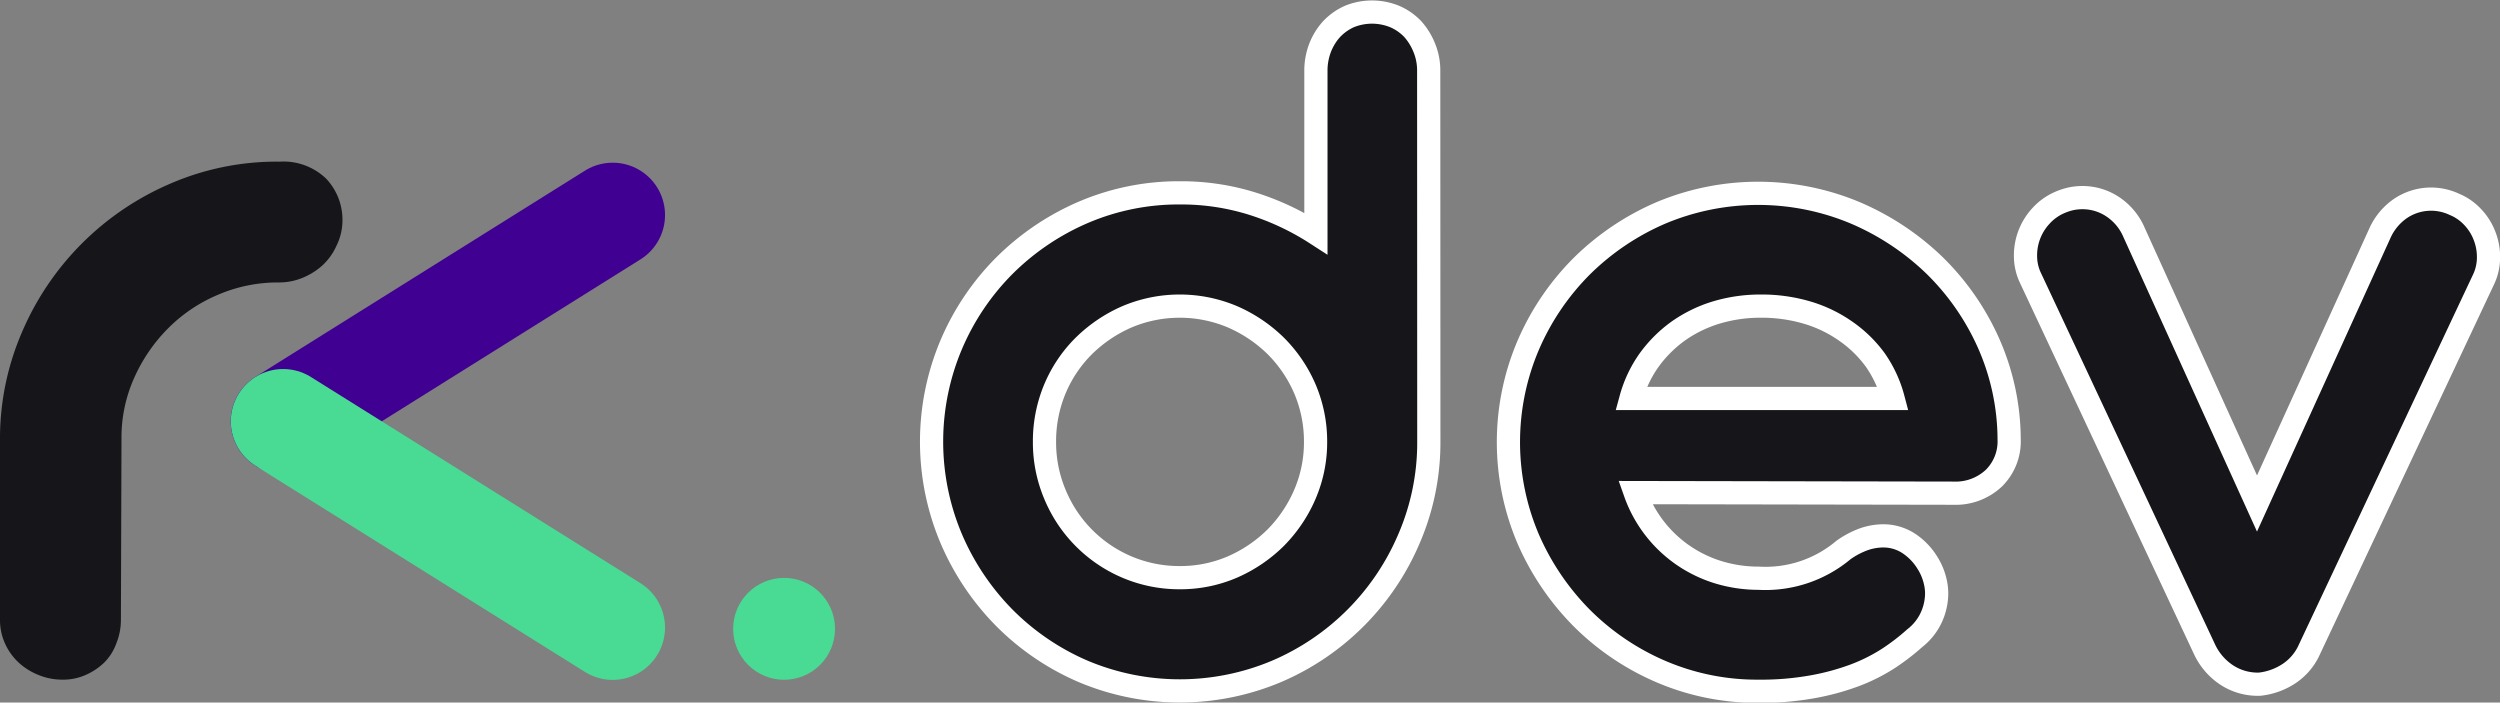 <svg xmlns="http://www.w3.org/2000/svg" viewBox="0 0 215.44 60.54"><rect x="0" y="0" width="215.44" height="60.54" fill="#808080" stroke="none"/><defs><style>.cls-1{isolation:isolate;}.cls-2,.cls-3{fill:#161519;}.cls-3{stroke:#fff;stroke-width:2px;}.cls-3,.cls-4,.cls-5{stroke-miterlimit:10;}.cls-4,.cls-5{fill:none;stroke-linecap:round;stroke-width:9.02px;}.cls-4{stroke:#400092;}.cls-5{stroke:#49da94;mix-blend-mode:multiply;}.cls-6{fill:#49da94;}</style></defs><g class="cls-1"><g id="Capa_2" data-name="Capa 2"><g id="Capa_1-2" data-name="Capa 1"><path class="cls-2" d="M10.42,53.43a5.34,5.34,0,0,1-.39,2A4.47,4.47,0,0,1,9,57.08a5.42,5.42,0,0,1-1.61,1.08,4.75,4.75,0,0,1-2,.41,5.41,5.41,0,0,1-2.09-.41,5.54,5.54,0,0,1-1.71-1.08A5.06,5.06,0,0,1,.43,55.45a4.86,4.86,0,0,1-.43-2V37.93a23.09,23.09,0,0,1,1.9-9.32A24.29,24.29,0,0,1,14.69,15.82,23.07,23.07,0,0,1,24,13.93h.1a5.31,5.31,0,0,1,4,1.46,5.16,5.16,0,0,1,1.41,3.72A4.91,4.91,0,0,1,29,21.17a5.2,5.2,0,0,1-1.17,1.66,5.86,5.86,0,0,1-1.73,1.1,5.27,5.27,0,0,1-2.09.41H24a13.05,13.05,0,0,0-5.21,1.06,13.38,13.38,0,0,0-4.29,2.88,14.23,14.23,0,0,0-2.93,4.27,12.52,12.52,0,0,0-1.1,5.23Z"/><path class="cls-3" d="M123.13,38.26a20.88,20.88,0,0,1-1.75,8.26A21.62,21.62,0,0,1,110,57.86a21.47,21.47,0,0,1-16.65,0,21.6,21.6,0,0,1-6.79-4.61,22,22,0,0,1-4.59-6.84,21.47,21.47,0,0,1,0-16.7,21.56,21.56,0,0,1,4.59-6.82,21.88,21.88,0,0,1,6.79-4.59,20.87,20.87,0,0,1,8.35-1.68,20.48,20.48,0,0,1,6.19.92,22.55,22.55,0,0,1,5.51,2.58v-14a5.5,5.5,0,0,1,.36-2,5.21,5.21,0,0,1,1-1.62,4.83,4.83,0,0,1,1.53-1.08,5.17,5.17,0,0,1,3.89,0,4.74,4.74,0,0,1,1.56,1.08,5.45,5.45,0,0,1,1,1.62,5.12,5.12,0,0,1,.38,2Zm-9.76-.18a11.52,11.52,0,0,0-.92-4.57,11.83,11.83,0,0,0-2.52-3.71,12.35,12.35,0,0,0-3.72-2.5,11.69,11.69,0,0,0-9.09,0,12.31,12.31,0,0,0-3.71,2.5,11.45,11.45,0,0,0-2.5,3.71,11.68,11.68,0,0,0-.9,4.57,11.51,11.51,0,0,0,.9,4.52,11.62,11.62,0,0,0,6.19,6.26,11.52,11.52,0,0,0,4.57.92,11.3,11.3,0,0,0,4.54-.92,12.23,12.23,0,0,0,3.72-2.52,12.08,12.08,0,0,0,2.52-3.74A11.35,11.35,0,0,0,113.37,38.08Z"/><path class="cls-3" d="M140.91,42.45A11,11,0,0,0,145,47.82a11.14,11.14,0,0,0,3.06,1.49,11.92,11.92,0,0,0,3.51.52,10.44,10.44,0,0,0,7.29-2.43,7.33,7.33,0,0,1,1.76-.93,5.14,5.14,0,0,1,1.62-.29,4,4,0,0,1,2.25.65,5.34,5.34,0,0,1,1.62,1.69,5.16,5.16,0,0,1,.65,1.55,4.38,4.38,0,0,1,.09,1.69,5,5,0,0,1-.54,1.69A4.85,4.85,0,0,1,165,55a19,19,0,0,1-2.25,1.73,15.4,15.4,0,0,1-2.9,1.46,21,21,0,0,1-3.69,1,25,25,0,0,1-4.62.38,21,21,0,0,1-8.37-1.68,21.82,21.82,0,0,1-6.84-4.61,22.31,22.31,0,0,1-4.63-6.82,21.29,21.29,0,0,1,0-16.72,21.84,21.84,0,0,1,4.63-6.82,22.11,22.11,0,0,1,6.84-4.59,21.66,21.66,0,0,1,16.68,0,22.57,22.57,0,0,1,6.84,4.52,21.74,21.74,0,0,1,4.68,6.73,20.63,20.63,0,0,1,1.77,8.28,4.45,4.45,0,0,1-1.32,3.35,4.81,4.81,0,0,1-3.49,1.29Zm22.23-8.11A10.48,10.48,0,0,0,161.59,31,10.66,10.66,0,0,0,159,28.5a11.36,11.36,0,0,0-3.33-1.58,13.84,13.84,0,0,0-3.91-.54,13.25,13.25,0,0,0-3.89.56,11.47,11.47,0,0,0-3.29,1.62,11.07,11.07,0,0,0-2.5,2.52,10.49,10.49,0,0,0-1.53,3.26Z"/><path class="cls-3" d="M194.5,43.39l10.58-23.27a5.13,5.13,0,0,1,1.82-2.18,4.72,4.72,0,0,1,4.61-.33,4.49,4.49,0,0,1,1.6,1.12,4.86,4.86,0,0,1,1,1.6,5,5,0,0,1,.34,1.87,4.43,4.43,0,0,1-.45,1.93L199,56a4.86,4.86,0,0,1-1.95,2.18,5.69,5.69,0,0,1-2.32.78,4.89,4.89,0,0,1-2.9-.83A5.38,5.38,0,0,1,190,56l-15-32a4.4,4.4,0,0,1-.45-1.93,5,5,0,0,1,1.33-3.46,4.7,4.7,0,0,1,1.55-1.13,5.53,5.53,0,0,1,1-.34,4.77,4.77,0,0,1,1-.11,4.68,4.68,0,0,1,2.64.79,5,5,0,0,1,1.82,2.18Z"/><line class="cls-4" x1="52.8" y1="18.53" x2="24.39" y2="36.31"/><line class="cls-5" x1="52.8" y1="54.08" x2="24.4" y2="36.31"/><circle class="cls-6" cx="67.57" cy="54.19" r="4.39"/></g></g></g></svg>